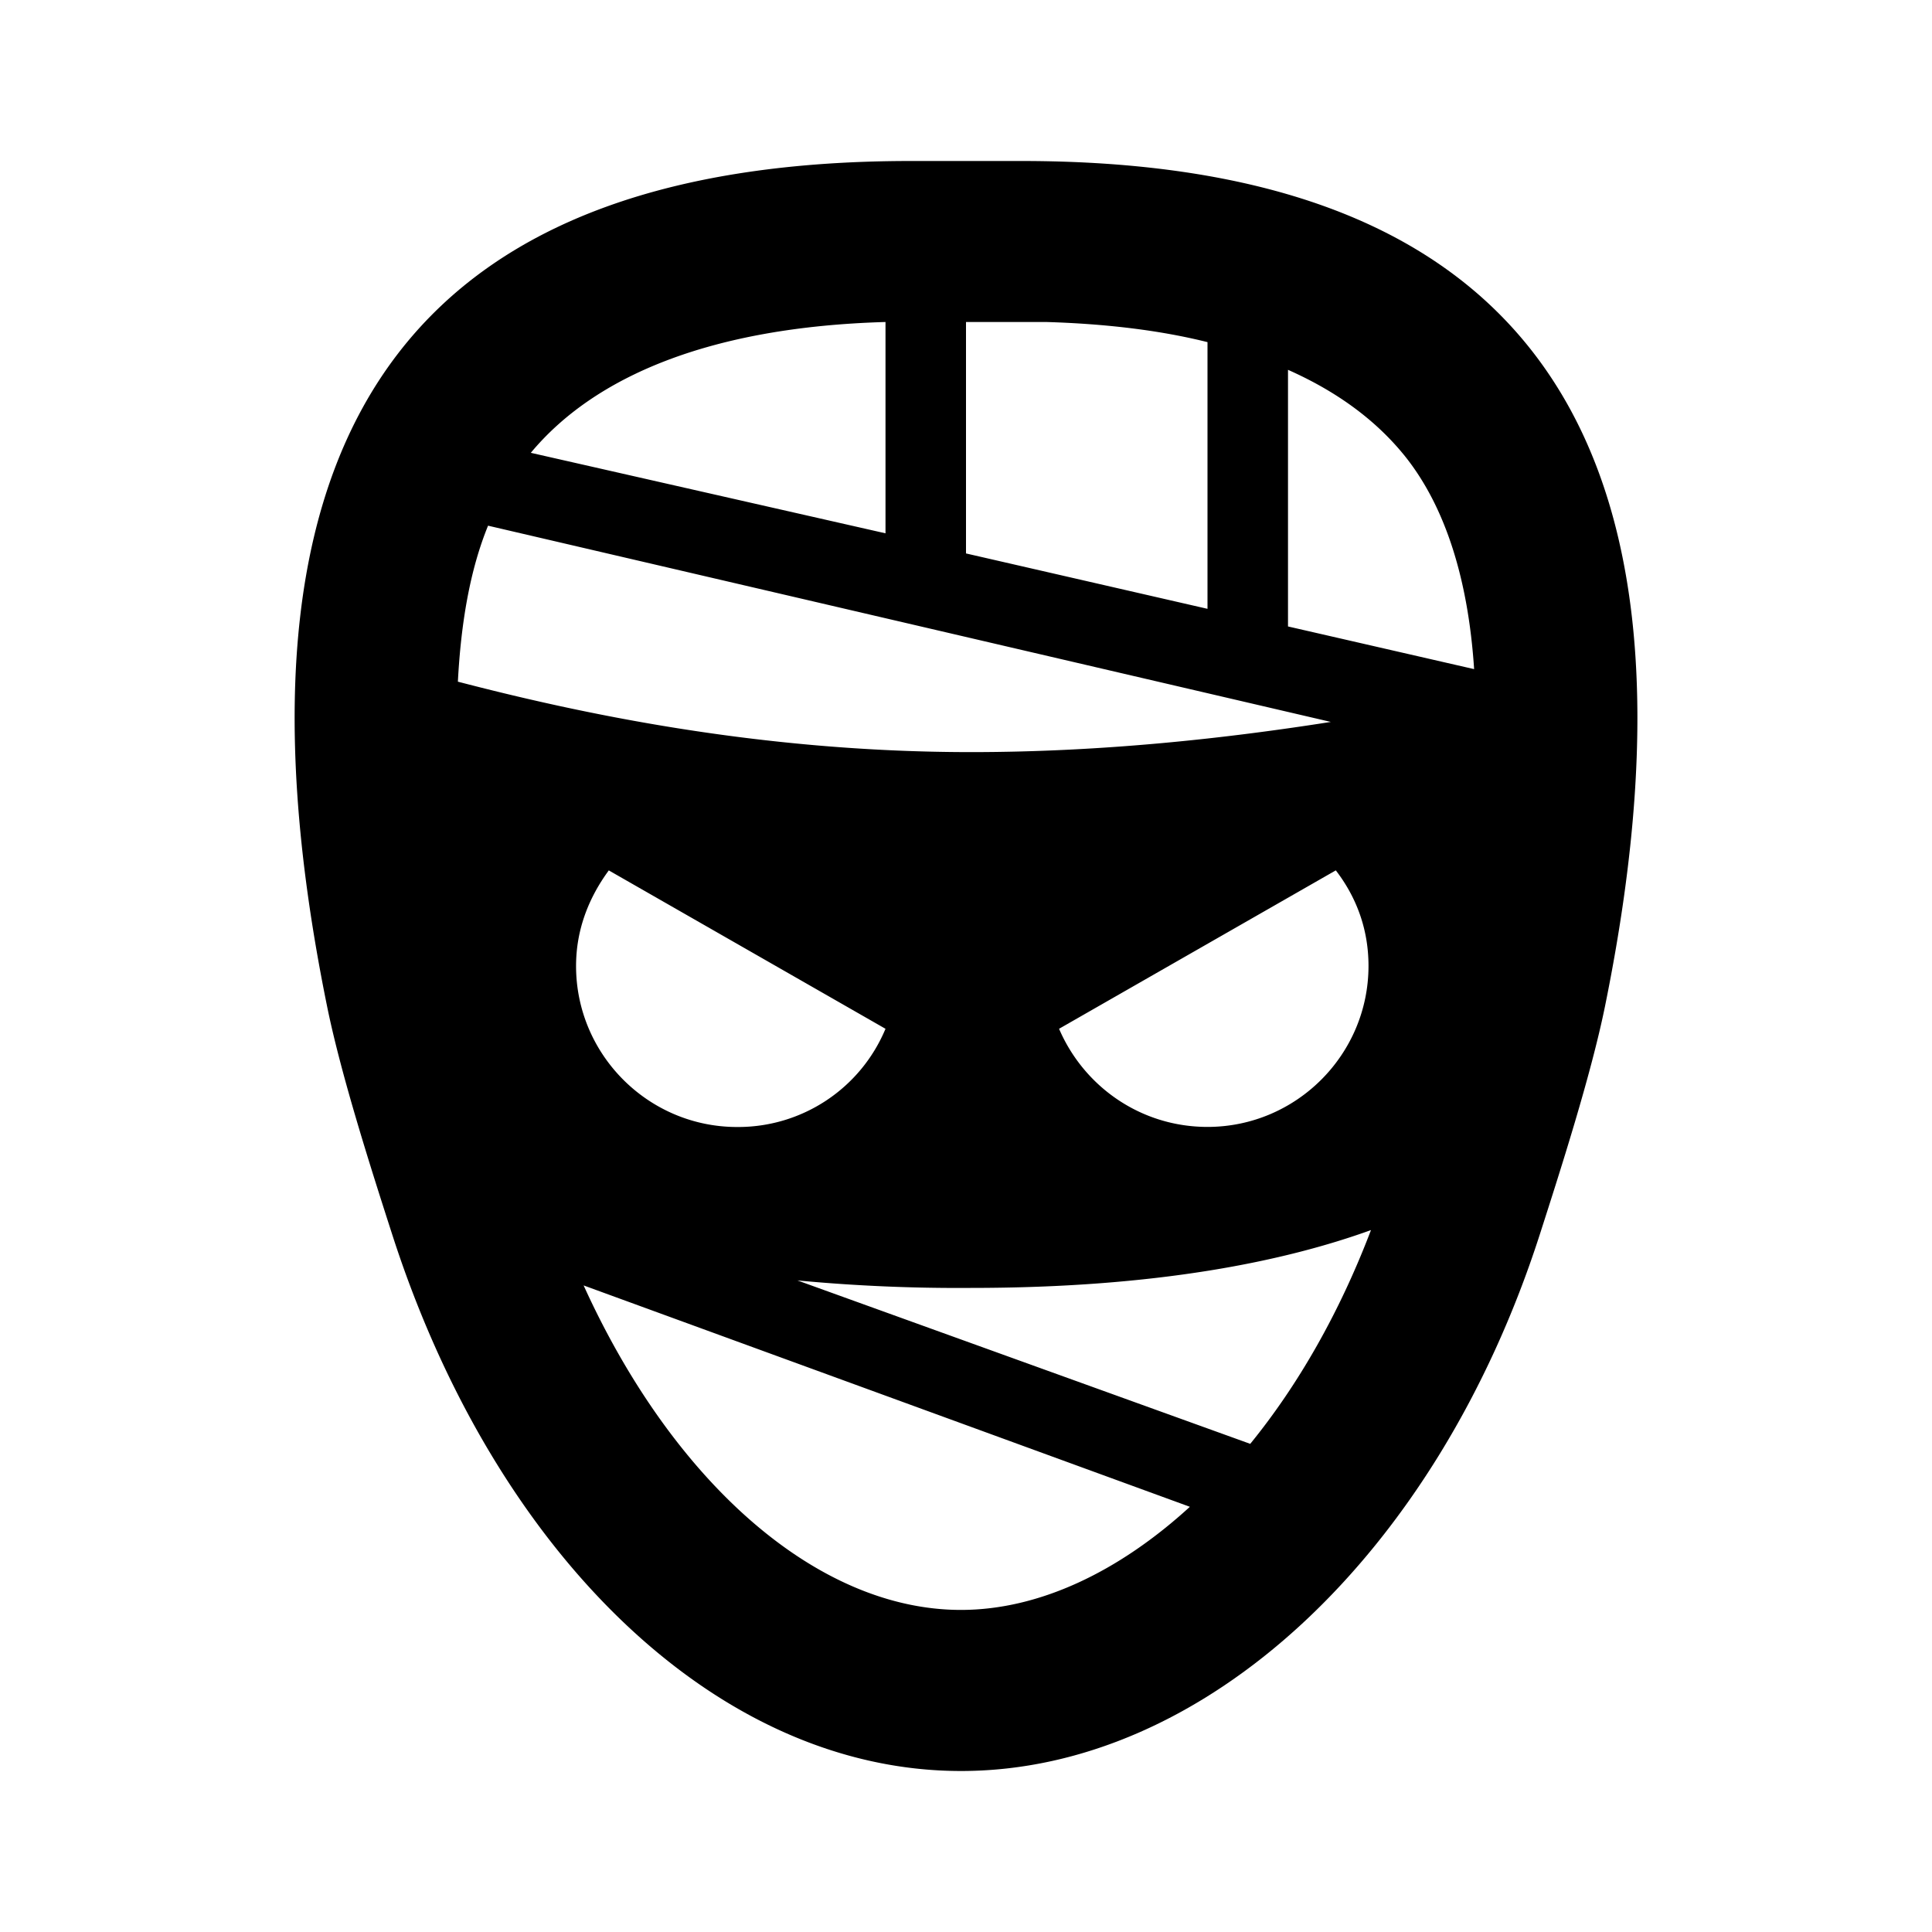 <svg xmlns="http://www.w3.org/2000/svg" viewBox="0 0 24 24"><path d="M11.313 2c-5.766 0-8.801 2.879-7.25 10.5.175.863.558 2.055.812 2.844C6.152 19.3 8.906 22 11.938 22c3.035 0 5.91-2.7 7.187-6.656.254-.79.637-1.98.813-2.844C21.488 4.879 18.453 2 12.688 2zM11 4v2.625l-4.406-1C7.387 4.672 8.828 4.062 11 4zm1 0h1c.754.023 1.418.105 2 .25v3.313l-3-.688zm4 .594c.633.281 1.117.648 1.469 1.093.488.622.77 1.512.843 2.625L16 7.782zM6.062 6.53l10.47 2.438c-1.266.199-2.81.375-4.47.375-2.652 0-4.902-.492-6.374-.875.039-.75.156-1.403.375-1.938zm1.5 4.282L11 12.78A1.983 1.983 0 0 1 9.156 14c-1.101 0-2-.898-2-2 0-.45.157-.848.407-1.188zm9.032 0c.261.34.406.738.406 1.187 0 1.102-.898 2-2 2-.828 0-1.535-.5-1.844-1.219zm.437 4.468c-.39 1.024-.902 1.922-1.5 2.656l-5.625-2.03a21.29 21.29 0 0 0 2.156.093c2.317 0 3.899-.332 4.97-.719zm-9.781.688l7.531 2.75c-.879.804-1.87 1.281-2.844 1.281-1.785 0-3.574-1.582-4.687-4.031z"/></svg>